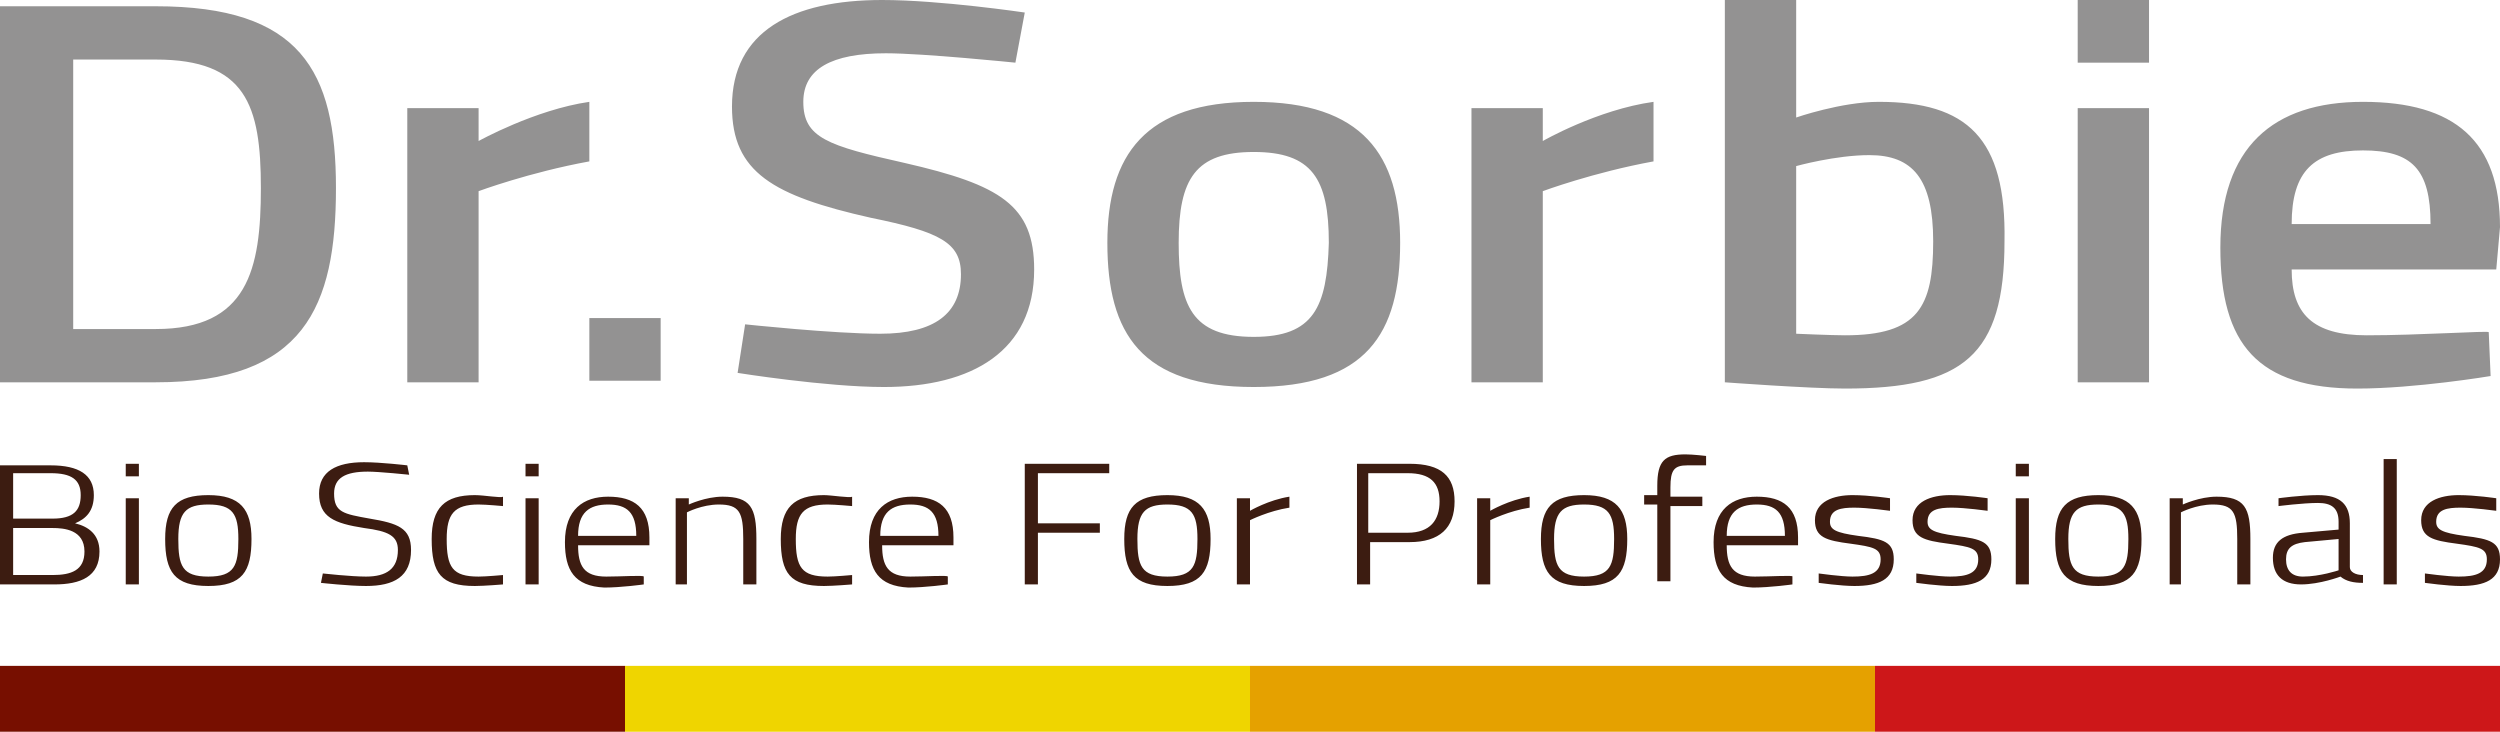 <svg width="164" height="48" viewBox="0 0 164 48" fill="none" xmlns="http://www.w3.org/2000/svg">
<g clip-path="url(#clip0_2002_90995)">
<path d="M41 43.683H0V48H41V43.683Z" fill="#770F00"/>
<path d="M82 43.683H41V48H82V43.683Z" fill="#EFD500"/>
<path d="M123 43.683H82V48H123V43.683Z" fill="#E5A100"/>
<path d="M164 43.683H123V48H164V43.683Z" fill="#CD1719"/>
<path d="M155.258 21.996C151.688 21.996 150.333 20.557 150.333 17.679H163.754L164 14.904C164 9.251 161.045 6.681 155.012 6.681C149.102 6.681 145.655 9.662 145.655 16.24C145.655 22.612 148.117 25.49 154.643 25.49C158.459 25.49 163.384 24.668 163.384 24.668L163.261 21.79C163.261 21.687 158.706 21.996 155.258 21.996ZM10.219 25.079C19.946 25.079 22.039 20.146 22.039 12.334C22.039 4.625 19.7 0.411 10.219 0.411H0V25.079H10.219ZM17.114 12.334C17.114 17.679 16.252 21.585 10.219 21.585H4.802V3.906H10.219C16.129 3.906 17.114 6.887 17.114 12.334ZM26.718 25.079H31.396V12.54C31.396 12.54 34.721 11.306 38.661 10.587V6.681C35.09 7.195 31.396 9.251 31.396 9.251V7.092H26.718V25.079ZM38.661 20.865H43.339V24.976H38.661V20.865ZM67.225 0.822C67.225 0.822 61.685 0 57.868 0C51.958 0 48.018 2.056 48.018 6.989C48.018 11.306 50.727 12.848 57.129 14.287C61.685 15.212 63.039 15.931 63.039 17.987C63.039 20.557 61.315 21.893 57.745 21.893C54.667 21.893 48.88 21.276 48.88 21.276L48.387 24.462C48.387 24.462 54.174 25.388 57.991 25.388C63.778 25.388 67.841 23.024 67.841 17.679C67.841 13.465 65.625 12.129 59.345 10.69C54.297 9.559 52.697 9.045 52.697 6.681C52.697 4.522 54.544 3.495 58.114 3.495C60.577 3.495 66.61 4.111 66.61 4.111L67.225 0.822ZM82.246 6.681C75.105 6.681 72.643 10.176 72.643 15.931C72.643 21.893 74.859 25.388 82.246 25.388C89.634 25.388 91.85 21.893 91.85 15.931C91.85 10.176 89.387 6.681 82.246 6.681ZM82.246 22.099C78.183 22.099 77.321 20.043 77.321 15.931C77.321 11.717 78.429 9.97 82.246 9.97C86.063 9.97 87.171 11.717 87.171 15.931C87.048 20.146 86.186 22.099 82.246 22.099ZM96.528 25.079H101.207V12.54C101.207 12.54 104.532 11.306 108.471 10.587V6.681C104.778 7.195 101.207 9.251 101.207 9.251V7.092H96.528V25.079ZM123.246 6.681C120.784 6.681 117.829 7.709 117.829 7.709V0H113.15V25.079C113.15 25.079 118.691 25.49 121.03 25.49C128.787 25.49 131.495 23.332 131.495 15.829C131.619 9.045 129.033 6.681 123.246 6.681ZM121.03 21.996C120.168 21.996 117.829 21.893 117.829 21.893V10.895C117.829 10.895 120.414 10.176 122.631 10.176C125.462 10.176 126.817 11.717 126.817 15.829C126.817 20.146 125.832 21.996 121.03 21.996ZM136.297 25.079H140.976V7.092H136.297V25.079ZM136.297 0H140.976V4.111H136.297V0ZM150.333 14.698C150.333 11.203 151.811 9.867 155.012 9.867C158.213 9.867 159.444 11.101 159.444 14.698H150.333Z" fill="#939292"/>
<path d="M0 30.424V38.338H3.571C5.294 38.338 6.526 37.824 6.526 36.18C6.526 35.049 5.787 34.535 4.925 34.33C5.664 34.021 6.156 33.508 6.156 32.48C6.156 31.143 5.171 30.527 3.324 30.527H0V30.424ZM3.447 34.638C4.186 34.638 5.541 34.741 5.541 36.18C5.541 37.413 4.679 37.722 3.447 37.722H0.862V34.638H3.447ZM3.324 31.041C4.679 31.041 5.294 31.452 5.294 32.48C5.294 33.508 4.802 34.021 3.447 34.021H0.862V31.041H3.324ZM8.249 38.338H9.111V32.685H8.249V38.338ZM8.249 31.246H9.111V30.424H8.249V31.246ZM13.667 32.48C11.574 32.48 10.835 33.302 10.835 35.358C10.835 37.516 11.45 38.441 13.667 38.441C15.883 38.441 16.498 37.516 16.498 35.358C16.498 33.405 15.76 32.48 13.667 32.48ZM13.667 37.824C11.943 37.824 11.697 37.105 11.697 35.358C11.697 33.61 12.189 33.096 13.667 33.096C15.267 33.096 15.637 33.713 15.637 35.358C15.637 37.105 15.39 37.824 13.667 37.824ZM26.718 30.527C26.718 30.527 24.994 30.321 23.886 30.321C22.039 30.321 20.931 30.938 20.931 32.377C20.931 33.919 21.916 34.33 23.886 34.638C25.486 34.844 26.102 35.152 26.102 36.077C26.102 37.31 25.363 37.824 24.009 37.824C23.024 37.824 21.177 37.619 21.177 37.619L21.054 38.236C21.054 38.236 22.901 38.441 24.009 38.441C25.856 38.441 26.964 37.824 26.964 36.077C26.964 34.638 26.102 34.33 24.255 34.021C22.532 33.713 21.916 33.61 21.916 32.377C21.916 31.349 22.655 30.938 24.132 30.938C24.871 30.938 26.841 31.143 26.841 31.143L26.718 30.527ZM31.15 32.48C29.18 32.48 28.318 33.302 28.318 35.358C28.318 37.619 28.934 38.441 31.15 38.441C31.766 38.441 32.997 38.338 32.997 38.338V37.722C32.997 37.722 31.889 37.824 31.396 37.824C29.673 37.824 29.303 37.208 29.303 35.358C29.303 33.713 29.796 33.096 31.396 33.096C31.889 33.096 32.997 33.199 32.997 33.199V32.582C32.874 32.685 31.766 32.48 31.15 32.48ZM34.474 38.338H35.336V32.685H34.474V38.338ZM34.474 31.246H35.336V30.424H34.474V31.246ZM39.769 37.824C38.291 37.824 37.922 37.105 37.922 35.769H42.601V35.255C42.601 33.302 41.616 32.582 39.892 32.582C38.291 32.582 37.06 33.405 37.06 35.563C37.06 37.413 37.676 38.441 39.646 38.544C40.754 38.544 42.231 38.338 42.231 38.338V37.824C42.231 37.722 40.754 37.824 39.769 37.824ZM37.922 35.152C37.922 33.61 38.661 33.096 39.892 33.096C41.123 33.096 41.739 33.61 41.739 35.152H37.922ZM45.063 38.338V33.61C45.063 33.61 46.048 33.096 47.156 33.096C48.511 33.096 48.757 33.61 48.757 35.358V38.338H49.619V35.358C49.619 33.302 49.249 32.582 47.402 32.582C46.294 32.582 45.186 33.096 45.186 33.096V32.685H44.324V38.338H45.063ZM54.051 32.48C52.081 32.48 51.219 33.302 51.219 35.358C51.219 37.619 51.835 38.441 54.051 38.441C54.667 38.441 55.898 38.338 55.898 38.338V37.722C55.898 37.722 54.79 37.824 54.297 37.824C52.574 37.824 52.204 37.208 52.204 35.358C52.204 33.713 52.697 33.096 54.297 33.096C54.79 33.096 55.898 33.199 55.898 33.199V32.582C55.775 32.685 54.544 32.48 54.051 32.48ZM59.715 37.824C58.237 37.824 57.868 37.105 57.868 35.769H62.547V35.255C62.547 33.302 61.562 32.582 59.838 32.582C58.237 32.582 57.006 33.405 57.006 35.563C57.006 37.413 57.622 38.441 59.592 38.544C60.7 38.544 62.177 38.338 62.177 38.338V37.824C62.177 37.722 60.7 37.824 59.715 37.824ZM57.745 35.152C57.745 33.61 58.483 33.096 59.715 33.096C60.946 33.096 61.562 33.61 61.562 35.152H57.745ZM67.225 38.338H68.087V34.947H72.15V34.33H68.087V31.041H72.766V30.424H67.225V38.338ZM76.583 32.48C74.49 32.48 73.751 33.302 73.751 35.358C73.751 37.516 74.366 38.441 76.583 38.441C78.799 38.441 79.414 37.516 79.414 35.358C79.414 33.405 78.676 32.48 76.583 32.48ZM76.583 37.824C74.859 37.824 74.613 37.105 74.613 35.358C74.613 33.61 75.105 33.096 76.583 33.096C78.183 33.096 78.553 33.713 78.553 35.358C78.553 37.105 78.306 37.824 76.583 37.824ZM81.138 38.338H82V34.124C82 34.124 83.231 33.508 84.586 33.302V32.582C83.231 32.788 82 33.508 82 33.508V32.685H81.138V38.338ZM92.466 35.563C94.435 35.563 95.42 34.638 95.42 32.891C95.42 31.246 94.559 30.424 92.466 30.424H89.018V38.338H89.88V35.563H92.466ZM89.757 34.947V31.041H92.342C93.82 31.041 94.435 31.657 94.435 32.891C94.435 34.124 93.82 34.947 92.342 34.947H89.757ZM96.898 38.338H97.76V34.124C97.76 34.124 98.991 33.508 100.345 33.302V32.582C98.991 32.788 97.76 33.508 97.76 33.508V32.685H96.898V38.338ZM103.916 32.48C101.823 32.48 101.084 33.302 101.084 35.358C101.084 37.516 101.7 38.441 103.916 38.441C106.132 38.441 106.748 37.516 106.748 35.358C106.748 33.405 106.009 32.48 103.916 32.48ZM103.916 37.824C102.192 37.824 101.946 37.105 101.946 35.358C101.946 33.61 102.438 33.096 103.916 33.096C105.517 33.096 105.886 33.713 105.886 35.358C105.886 37.105 105.64 37.824 103.916 37.824ZM109.58 33.199H111.673V32.582H109.58V31.966C109.58 30.835 109.826 30.527 110.688 30.527C111.057 30.527 111.919 30.527 111.919 30.527V29.91C111.919 29.91 111.057 29.807 110.565 29.807C109.21 29.807 108.718 30.218 108.718 31.863V32.48H107.856V33.096H108.718V38.133H109.58V33.199ZM115.12 37.824C113.643 37.824 113.273 37.105 113.273 35.769H117.952V35.255C117.952 33.302 116.967 32.582 115.243 32.582C113.643 32.582 112.411 33.405 112.411 35.563C112.411 37.413 113.027 38.441 114.997 38.544C116.105 38.544 117.583 38.338 117.583 38.338V37.824C117.706 37.722 116.105 37.824 115.12 37.824ZM113.273 35.152C113.273 33.61 114.012 33.096 115.243 33.096C116.474 33.096 117.09 33.61 117.09 35.152H113.273ZM123.985 32.685C123.985 32.685 122.631 32.48 121.523 32.48C120.291 32.48 119.06 32.891 119.06 34.124C119.06 35.255 119.799 35.46 121.399 35.666C122.877 35.871 123.369 35.974 123.369 36.694C123.369 37.619 122.631 37.824 121.523 37.824C120.784 37.824 119.306 37.619 119.306 37.619V38.236C119.306 38.236 120.784 38.441 121.646 38.441C123.246 38.441 124.231 38.03 124.231 36.694C124.231 35.563 123.616 35.358 121.892 35.152C120.414 34.947 120.045 34.741 120.045 34.227C120.045 33.405 120.784 33.302 121.646 33.302C122.508 33.302 123.985 33.508 123.985 33.508V32.685ZM130.387 32.685C130.387 32.685 129.033 32.48 127.925 32.48C126.694 32.48 125.462 32.891 125.462 34.124C125.462 35.255 126.201 35.46 127.802 35.666C129.279 35.871 129.772 35.974 129.772 36.694C129.772 37.619 129.033 37.824 127.925 37.824C127.186 37.824 125.709 37.619 125.709 37.619V38.236C125.709 38.236 127.186 38.441 128.048 38.441C129.649 38.441 130.634 38.03 130.634 36.694C130.634 35.563 130.018 35.358 128.294 35.152C126.817 34.947 126.447 34.741 126.447 34.227C126.447 33.405 127.186 33.302 128.048 33.302C128.91 33.302 130.387 33.508 130.387 33.508V32.685ZM132.234 38.338H133.096V32.685H132.234V38.338ZM132.234 31.246H133.096V30.424H132.234V31.246ZM137.652 32.48C135.559 32.48 134.82 33.302 134.82 35.358C134.82 37.516 135.435 38.441 137.652 38.441C139.868 38.441 140.483 37.516 140.483 35.358C140.483 33.405 139.745 32.48 137.652 32.48ZM137.652 37.824C135.928 37.824 135.682 37.105 135.682 35.358C135.682 33.61 136.174 33.096 137.652 33.096C139.252 33.096 139.622 33.713 139.622 35.358C139.622 37.105 139.375 37.824 137.652 37.824ZM143.069 38.338V33.61C143.069 33.61 144.054 33.096 145.162 33.096C146.517 33.096 146.763 33.61 146.763 35.358V38.338H147.625V35.358C147.625 33.302 147.255 32.582 145.408 32.582C144.3 32.582 143.192 33.096 143.192 33.096V32.685H142.33V38.338H143.069ZM154.15 34.33C154.15 33.096 153.535 32.48 152.057 32.48C150.949 32.48 149.471 32.685 149.471 32.685V33.199C149.471 33.199 151.072 32.994 152.057 32.994C152.919 32.994 153.411 33.302 153.411 34.227V34.741L151.072 34.947C149.718 35.049 149.102 35.563 149.102 36.591C149.102 37.722 149.718 38.338 150.949 38.338C152.18 38.338 153.535 37.824 153.535 37.824C153.904 38.133 154.396 38.236 155.012 38.236V37.722C154.52 37.722 154.15 37.516 154.15 37.208V34.33ZM153.411 35.358V37.413C153.411 37.413 152.18 37.824 151.072 37.824C150.333 37.824 149.964 37.413 149.964 36.694C149.964 35.974 150.333 35.666 151.195 35.563L153.411 35.358ZM156.366 38.338H157.228V30.116H156.366V38.338ZM163.754 32.685C163.754 32.685 162.399 32.48 161.291 32.48C160.06 32.48 158.829 32.891 158.829 34.124C158.829 35.255 159.568 35.46 161.168 35.666C162.646 35.871 163.138 35.974 163.138 36.694C163.138 37.619 162.399 37.824 161.291 37.824C160.553 37.824 159.075 37.619 159.075 37.619V38.236C159.075 38.236 160.553 38.441 161.414 38.441C163.015 38.441 164 38.03 164 36.694C164 35.563 163.384 35.358 161.661 35.152C160.183 34.947 159.814 34.741 159.814 34.227C159.814 33.405 160.553 33.302 161.414 33.302C162.276 33.302 163.754 33.508 163.754 33.508V32.685Z" fill="#3C1C11"/>
</g>
<defs>
<clipPath id="clip0_2002_90995">
<rect width="164" height="48" fill="white"/>
</clipPath>
</defs>
</svg>
